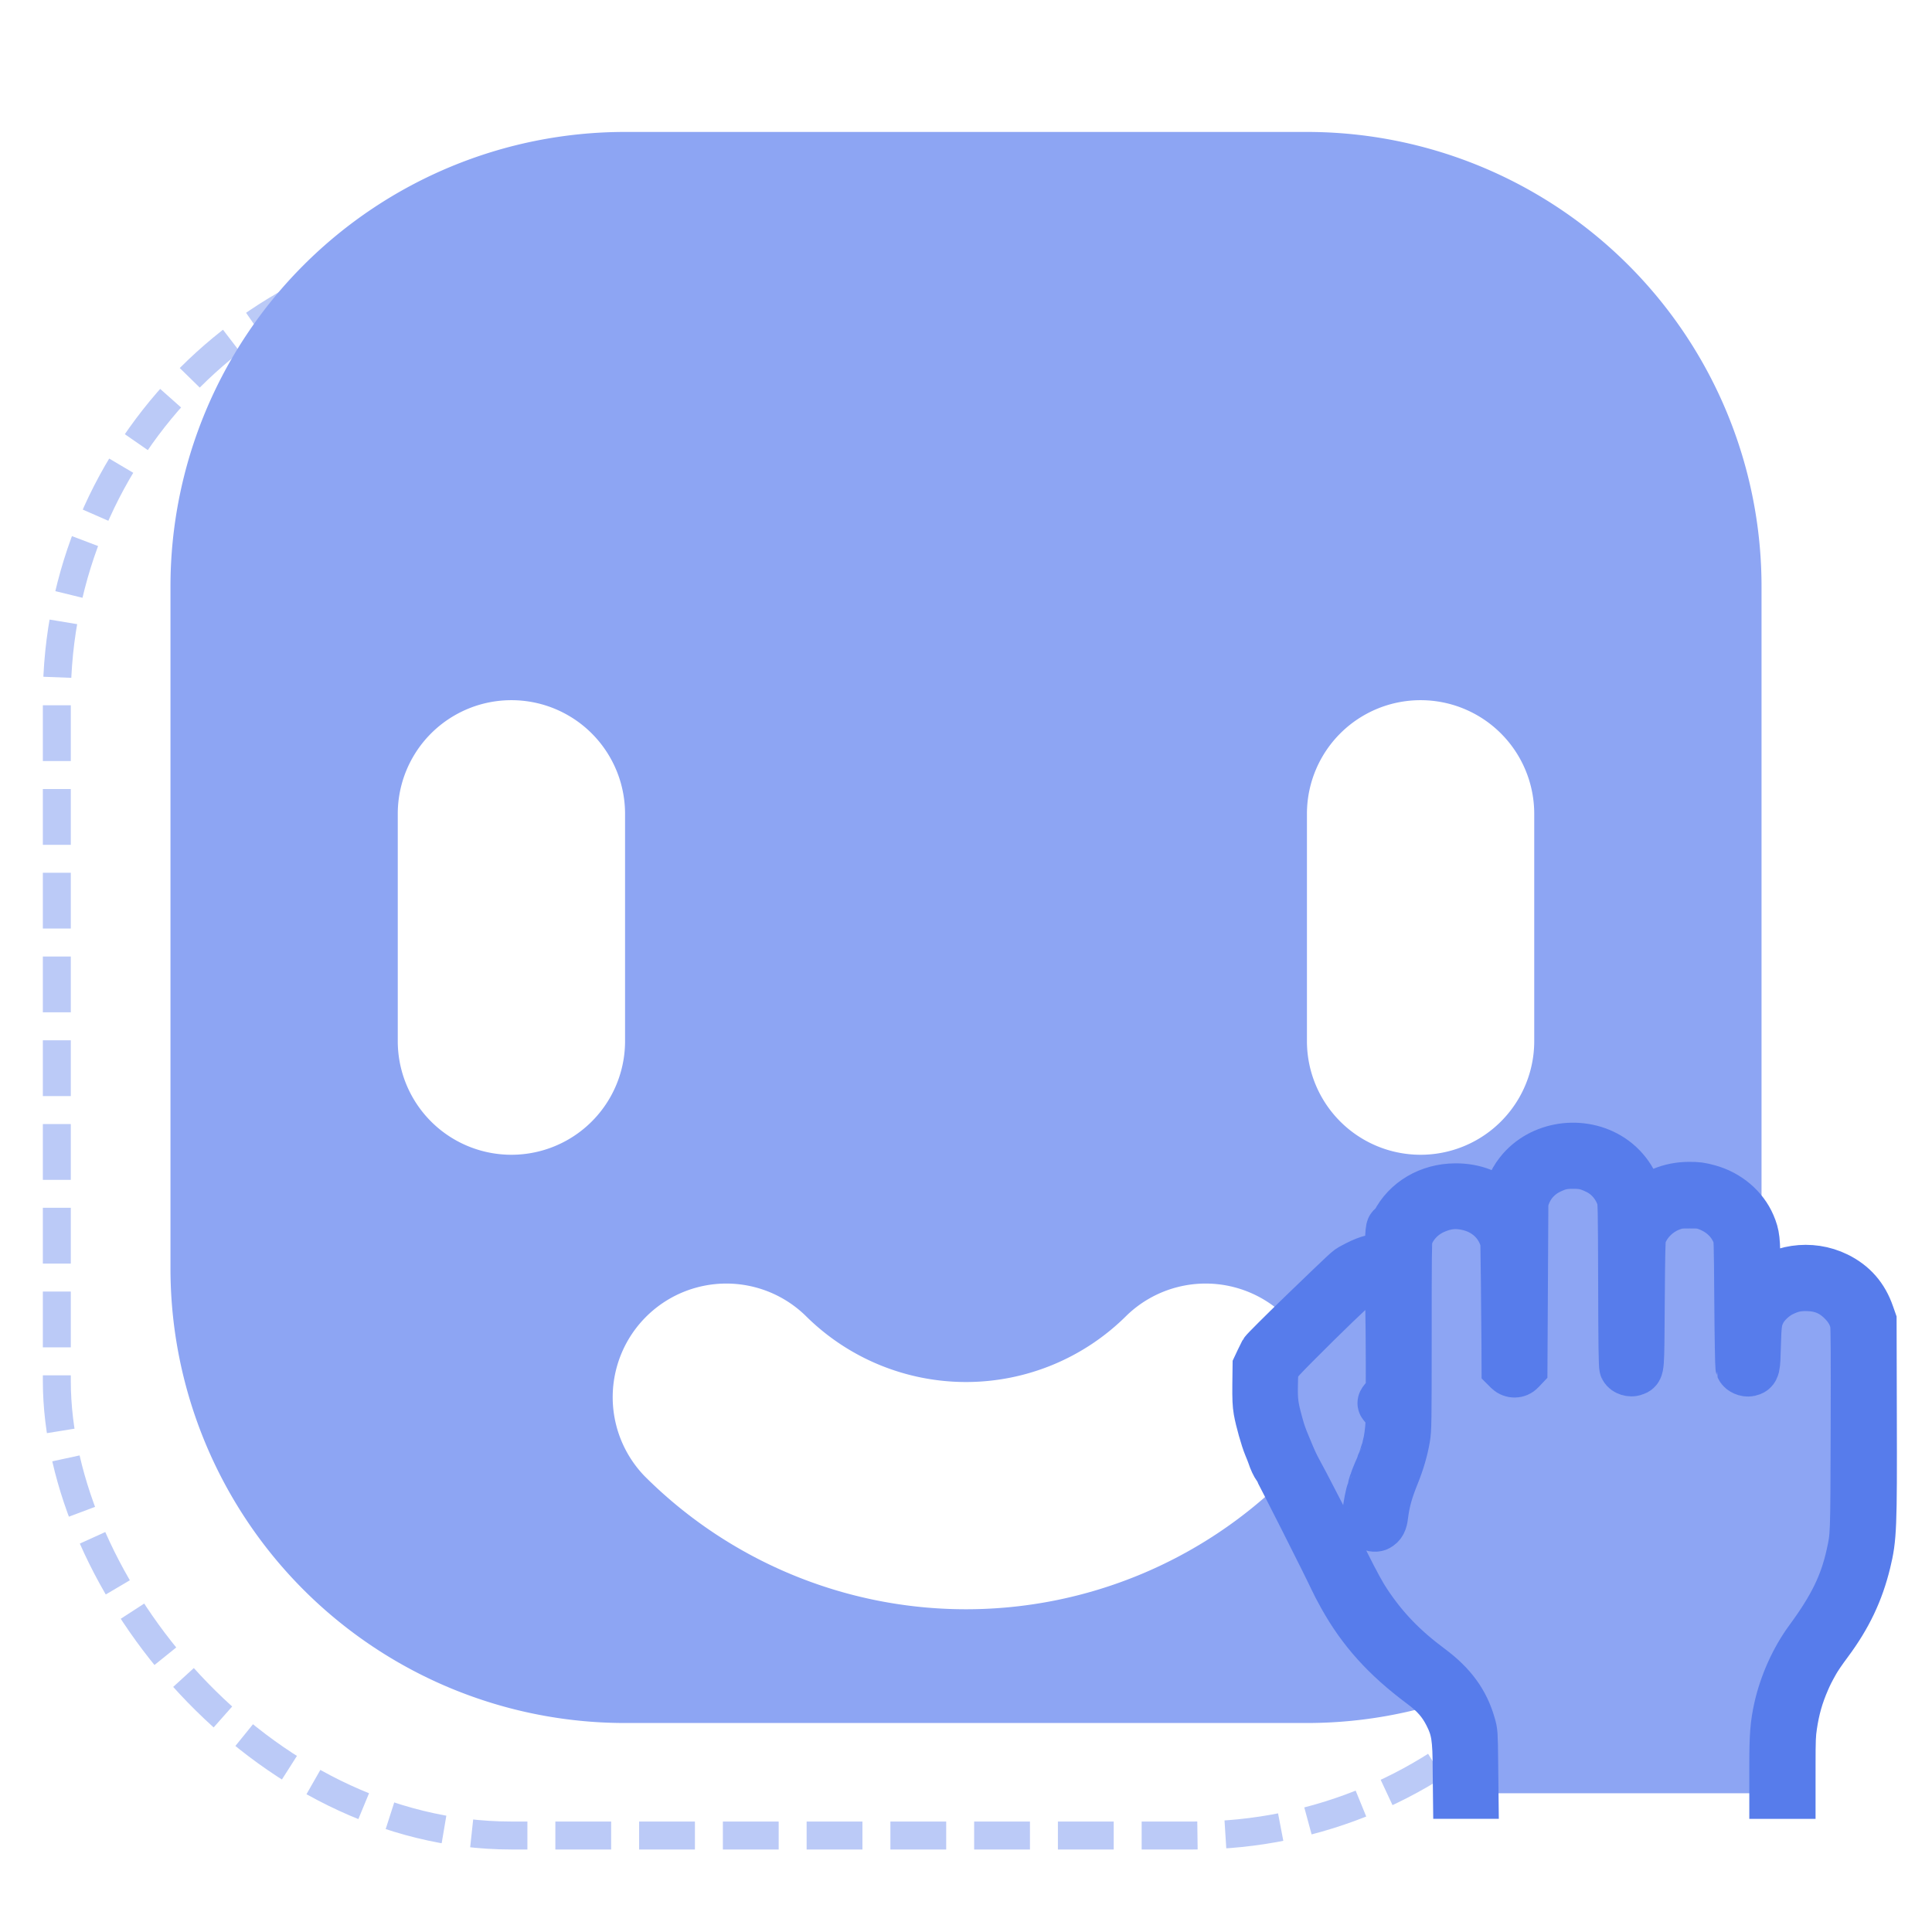 <?xml version="1.0" encoding="UTF-8" standalone="no"?>
<svg
   height="17"
   viewBox="0 0 17 17"
   width="17"
   version="1.1"
   id="svg1"
   sodipodi:docname="icon.svg"
   xml:space="preserve"
   inkscape:version="1.3.2 (091e20ef0f, 2023-11-25)"
   xmlns:inkscape="http://www.inkscape.org/namespaces/inkscape"
   xmlns:sodipodi="http://sodipodi.sourceforge.net/DTD/sodipodi-0.dtd"
   xmlns="http://www.w3.org/2000/svg"
   xmlns:svg="http://www.w3.org/2000/svg"><defs
     id="defs1" /><sodipodi:namedview
     id="namedview1"
     pagecolor="#ffffff"
     bordercolor="#000000"
     borderopacity="0.25"
     inkscape:showpageshadow="2"
     inkscape:pageopacity="0.0"
     inkscape:pagecheckerboard="true"
     inkscape:deskcolor="#d1d1d1"
     showgrid="false"
     inkscape:zoom="22.627417"
     inkscape:cx="5.1928154"
     inkscape:cy="16.793786"
     inkscape:window-width="1916"
     inkscape:window-height="1049"
     inkscape:window-x="0"
     inkscape:window-y="27"
     inkscape:window-maximized="1"
     inkscape:current-layer="svg1" /><rect
     style="fill:none;stroke:#bbcaf7;stroke-width:0.246;stroke-dasharray:0.491, 0.246;stroke-dashoffset:0.614;stroke-opacity:1"
     id="rect1"
     width="14"
     height="14"
     x="0.5"
     y="2.151"
     ry="4" /><path
     d="m 5.5,1.161 a 4,4 0 0 0 -4,4 v 6 a 4,4 0 0 0 4,4 h 6 a 4,4 0 0 0 4,-4 V 5.161 a 4,4 0 0 0 -4,-4 z m -2,6 a 1,1 0 0 1 2,0 v 2 a 1,1 0 0 1 -2,0 z m 10,2 a 1,1 0 0 1 -2,0 v -2 a 1,1 0 0 1 2,0 z m -2.172,3.828 a 4,4 0 0 1 -5.656,0 1,1 0 0 1 1.414,-1.414 2,2 0 0 0 2.828,0 1,1 0 0 1 1.414,1.414 z"
     fill="#8da5f3"
     id="path1"
     style="fill:#8da5f3;fill-opacity:1" /><path
     style="fill:#8da5f3;fill-opacity:1;stroke:none;stroke-width:0.457;stroke-dasharray:none;stroke-dashoffset:0.614;stroke-opacity:1"
     d="m 13.019,15.779 2.664,-4.6e-5 0.039,-0.743 0.751,-1.289 0.05,-2.12 -0.983,-0.279 -0.456,-0.743 -0.613,-0.014 -0.35,-0.302 -0.646,0.234 -1.121,0.249 -0.113,0.433 -1.046,0.703 0.285,1.066 0.825,1.607 z"
     id="path3" /><path
     style="fill:#000000;fill-opacity:0;stroke:#577ceb;stroke-width:0.457;stroke-dasharray:none;stroke-opacity:1"
     d="m 12.835,15.584 c -8.7e-5,-0.294 -0.013,-0.374 -0.079,-0.504 -0.056,-0.11 -0.122,-0.185 -0.236,-0.27 -0.318,-0.237 -0.528,-0.469 -0.698,-0.776 -0.029,-0.052 -0.064,-0.119 -0.077,-0.148 -0.041,-0.092 -0.479,-0.959 -0.495,-0.981 -0.017,-0.023 -0.034,-0.06 -0.049,-0.105 -0.005,-0.015 -0.019,-0.051 -0.031,-0.079 -0.028,-0.067 -0.073,-0.227 -0.088,-0.312 -0.009,-0.054 -0.011,-0.1 -0.01,-0.225 l 0.002,-0.158 0.023,-0.049 c 0.013,-0.027 0.029,-0.059 0.035,-0.071 0.007,-0.012 0.159,-0.164 0.339,-0.338 0.417,-0.401 0.393,-0.38 0.437,-0.404 0.108,-0.059 0.172,-0.08 0.271,-0.088 l 0.058,-0.005 v -0.058 c 0,-0.032 0.002,-0.091 0.004,-0.133 0.004,-0.066 0.006,-0.075 0.017,-0.075 0.009,0 0.019,-0.013 0.032,-0.037 0.094,-0.186 0.291,-0.302 0.516,-0.303 0.163,-0.001 0.302,0.053 0.416,0.163 l 0.039,0.038 0.005,-0.051 c 0.011,-0.114 0.047,-0.209 0.113,-0.292 0.183,-0.232 0.539,-0.285 0.792,-0.119 0.135,0.089 0.227,0.238 0.237,0.384 l 0.004,0.063 0.029,-0.028 c 0.116,-0.111 0.26,-0.17 0.417,-0.171 0.078,-2.76e-4 0.102,0.003 0.171,0.022 0.166,0.045 0.303,0.161 0.366,0.308 0.038,0.09 0.042,0.127 0.042,0.376 v 0.226 l 0.04,-0.039 c 0.176,-0.171 0.454,-0.212 0.68,-0.101 0.14,0.069 0.232,0.174 0.284,0.325 l 0.019,0.054 0.002,0.83 c 0.003,0.99 -0.001,1.08 -0.052,1.29 -0.063,0.259 -0.165,0.474 -0.333,0.7 -0.056,0.075 -0.098,0.137 -0.12,0.176 -0.044,0.079 -0.057,0.104 -0.082,0.162 -0.058,0.133 -0.092,0.252 -0.114,0.4 -0.012,0.079 -0.014,0.13 -0.014,0.344 l -4.4e-5,0.251 h -0.063 -0.063 v -0.241 c 0,-0.263 0.008,-0.362 0.039,-0.502 0.048,-0.213 0.145,-0.429 0.271,-0.6 0.21,-0.286 0.308,-0.488 0.366,-0.751 0.038,-0.175 0.037,-0.15 0.04,-1.102 0.002,-0.638 6.09e-4,-0.899 -0.005,-0.932 -0.013,-0.077 -0.05,-0.143 -0.115,-0.208 -0.091,-0.091 -0.191,-0.131 -0.324,-0.132 -0.086,-2.81e-4 -0.141,0.013 -0.221,0.052 -0.071,0.035 -0.147,0.106 -0.181,0.171 -0.038,0.072 -0.044,0.112 -0.049,0.31 -0.005,0.198 -0.007,0.208 -0.051,0.218 -0.024,0.005 -0.059,-0.01 -0.068,-0.03 -0.003,-0.007 -0.008,-0.264 -0.01,-0.572 -0.004,-0.551 -0.004,-0.56 -0.019,-0.599 -0.045,-0.119 -0.141,-0.211 -0.271,-0.258 -0.047,-0.017 -0.061,-0.019 -0.154,-0.019 -0.093,-1.06e-4 -0.107,0.002 -0.158,0.019 -0.13,0.045 -0.237,0.15 -0.278,0.276 -0.007,0.022 -0.01,0.149 -0.013,0.584 -0.004,0.605 -0.002,0.578 -0.044,0.595 -0.025,0.01 -0.064,-0.002 -0.075,-0.024 -0.006,-0.011 -0.009,-0.211 -0.01,-0.736 -0.002,-0.676 -0.003,-0.723 -0.015,-0.76 -0.037,-0.112 -0.115,-0.203 -0.216,-0.252 -0.081,-0.04 -0.129,-0.051 -0.218,-0.051 -0.088,0 -0.136,0.011 -0.216,0.05 -0.1,0.049 -0.174,0.131 -0.212,0.234 l -0.018,0.05 -0.004,0.733 -0.004,0.733 -0.017,0.018 c -0.023,0.025 -0.064,0.025 -0.089,8.71e-4 l -0.017,-0.017 -7.83e-4,-0.199 c -4.36e-4,-0.109 -0.003,-0.362 -0.005,-0.561 l -0.005,-0.362 -0.019,-0.048 c -0.063,-0.159 -0.211,-0.262 -0.397,-0.276 -0.078,-0.006 -0.157,0.011 -0.24,0.051 -0.106,0.052 -0.189,0.146 -0.22,0.249 -0.008,0.026 -0.009,0.187 -0.009,0.858 0,0.769 -9e-4,0.832 -0.013,0.903 -0.018,0.105 -0.048,0.208 -0.092,0.318 -0.06,0.148 -0.086,0.241 -0.102,0.368 -0.006,0.051 -0.017,0.072 -0.045,0.087 -0.015,0.008 -0.056,8.13e-4 -0.05,-0.009 0.002,-0.004 -0.004,-0.014 -0.015,-0.024 -0.017,-0.016 -0.018,-0.021 -0.015,-0.055 0.01,-0.087 0.031,-0.195 0.04,-0.206 0.003,-0.004 0.006,-0.009 0.006,-0.012 -1.1e-5,-0.019 0.011,-0.062 0.016,-0.065 0.004,-0.002 0.006,-0.009 0.006,-0.015 0,-0.006 0.004,-0.021 0.01,-0.033 0.005,-0.012 0.016,-0.037 0.023,-0.056 0.007,-0.018 0.015,-0.033 0.018,-0.033 0.003,-1.4e-5 0.005,-0.007 0.005,-0.016 0,-0.009 0.003,-0.019 0.006,-0.023 0.003,-0.004 0.012,-0.027 0.019,-0.052 0.007,-0.025 0.016,-0.05 0.02,-0.054 0.004,-0.005 0.005,-0.009 0.003,-0.009 -0.002,0 7.54e-4,-0.016 0.006,-0.036 0.013,-0.043 0.024,-0.123 0.029,-0.206 l 0.004,-0.062 -0.026,-0.04 c -0.014,-0.022 -0.032,-0.047 -0.04,-0.055 -0.013,-0.015 -0.013,-0.015 0.006,-0.039 0.011,-0.013 0.028,-0.033 0.039,-0.045 l 0.019,-0.021 2.1e-5,-0.271 c 1.2e-5,-0.149 -0.002,-0.387 -0.005,-0.53 l -0.005,-0.259 -0.057,0.004 c -0.031,0.002 -0.074,0.01 -0.096,0.018 -0.035,0.012 -0.059,0.024 -0.141,0.068 -0.029,0.016 -0.305,0.282 -0.554,0.533 -0.2,0.203 -0.192,0.188 -0.196,0.363 -0.003,0.146 0.004,0.198 0.045,0.347 0.023,0.084 0.033,0.112 0.076,0.215 0.05,0.121 0.064,0.151 0.105,0.226 0.025,0.045 0.074,0.139 0.11,0.209 0.036,0.07 0.09,0.174 0.12,0.232 0.03,0.058 0.111,0.217 0.179,0.354 0.087,0.174 0.144,0.278 0.189,0.345 0.153,0.23 0.321,0.404 0.562,0.583 0.19,0.142 0.298,0.29 0.354,0.486 0.019,0.066 0.019,0.068 0.022,0.332 l 0.003,0.265 h -0.06 -0.06 z"
     id="path2"
     sodipodi:nodetypes="cssssssssscssssscscscsscsssscssssscssscssssssccccsssssssssssssssssssssssssssscccssccscssssscsssssssssssssssssscscsssscsscssssssssssssssscccc" /></svg>
